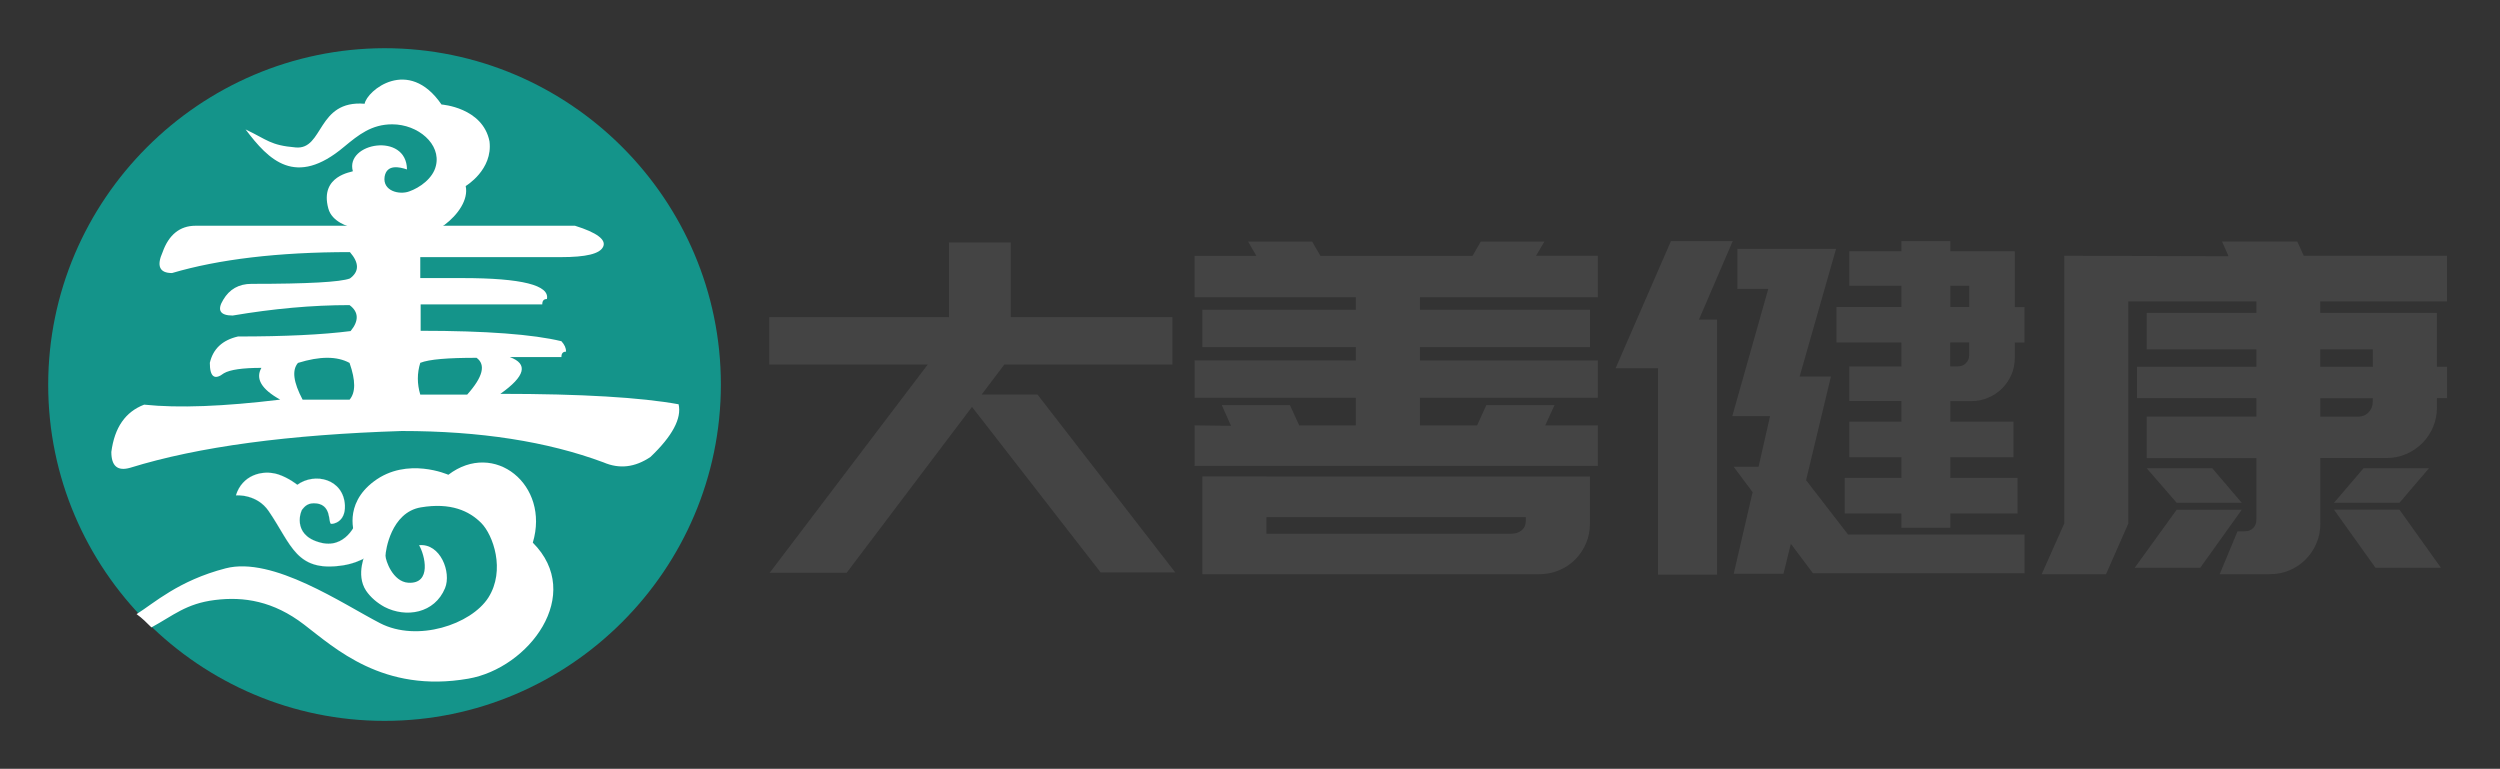 <?xml version="1.0" encoding="utf-8"?>
<!-- Generator: Adobe Illustrator 21.0.0, SVG Export Plug-In . SVG Version: 6.00 Build 0)  -->
<svg version="1.1" id="图层_1" xmlns="http://www.w3.org/2000/svg" xmlns:xlink="http://www.w3.org/1999/xlink" x="0px" y="0px"
	 viewBox="0 0 3330 1024" style="enable-background:new 0 0 3330 1024;" xml:space="preserve">
<rect x="0" y="0" width="3330" height="1024" fill="#333333" stroke="none"/>
<style type="text/css">
	.st0{fill:#14948A;}
	.st1{fill:#FFFFFF;}
	.st2{fill:#FFFFFF;stroke:#FFFFFF;stroke-width:0.131;stroke-miterlimit:22.926;}
	.st3{fill:#444444;}
</style>
<g>
	<path class="st0" d="M512.2,960.2c246.6,0,448-201.4,448-448s-201.4-448-448-448c-246.6,0.5-448,201.9-448,448.4
		S265.6,960.2,512.2,960.2z"/>
	<g>
		<path class="st1" d="M201.7,835.7c29.3-15.9,46.1-31.7,84.6-36.5c38.5-4.8,77.9,1.4,118.7,32.7c40.9,31.2,105.3,91.8,218.7,72.1
			c80.7-13.9,155.2-112,86-181.2c23.1-76.9-51.4-137-112.5-90.4c0,0-54.8-24.5-99,8.7c-41.8,31.2-25.5,71.6-25.5,71.6
			c3.8,9.6,7.2,16.3,14.4,23.6c0,0-13.9,28.8,0.5,50.5c6.2,9.1,14.9,16.3,24.5,21.6c28.8,14.9,66.8,8.7,80.7-25
			c8.7-21.1-6.2-60.1-34.6-57.2c7.7,13,17.3,51.9-14.4,50c-20.7-1.4-30.3-29.8-30.3-36c0-6.2,7.2-57.7,47.1-64.4
			c39.9-6.7,64.4,4.8,80.3,20.7s32.7,63,9.6,99.5c-23.1,36-94.7,59.6-144.2,34.1c-49.5-25.5-142.8-89.4-205.7-73.1
			c-63,16.3-95.6,46.6-118.7,61C189.2,823.2,195.4,829.4,201.7,835.7z"/>
		<path class="st2" d="M474.7,695.3c0,0-13.9,38-50,26.9c-36.5-10.6-23.6-42.8-22.1-43.7c1.4-1,4.8-8.2,15.4-8.2
			c25,0,18.7,26.9,23.1,27.4c1.4,0.5,19.2-1.4,18.3-24.5c-1.9-35.6-40.4-44.2-63.4-27.4c0,0-11.1-9.1-25.5-13.9
			c-21.6-6.7-48.1,1.4-56.2,27.9c0,0,27.9-2.4,43.7,21.1c30.8,45.2,36.5,81.7,99,72.1c24.5-3.8,46.1-18.3,42.3-23.6L474.7,695.3z"/>
		<path class="st1" d="M327.1,172.4c29.3,13.9,32.7,21.1,66.8,24c37.5,3.4,27.9-63.4,91.8-58.2c2.9-17.3,58.2-63.4,102.4,1
			c0,0,54.8,3.8,63.9,49c4.8,38-31.7,59.6-31.7,59.6c7.7,36-56.2,81.2-80.7,63c-12.5,16.8-56.7,18.7-73.5-8.7c0,0-24-5.8-28.8-24.5
			c-12-44.2,32.7-48.5,32.7-49.5c-10.6-38,71.6-52.4,72.1-2.4c-10.1-3.4-26.9-7.2-29.8,9.6c-2.9,19.2,19.7,24.5,32.7,19.7
			c13.9-4.8,31.7-17.3,35.6-34.1c7.2-28.8-23.6-55.3-58.2-55.3c-27.4,0-44.7,13.9-63.9,29.8C393.5,250.2,357.9,213.2,327.1,172.4z"
			/>
		<path class="st1" d="M465.6,406.4c-50,0-101.9,4.8-155.7,13.9c-16.8,0-21.1-7.2-12.5-21.1c8.2-13.9,20.7-21.1,37.5-21.1
			c75,0,118.7-2.4,131.2-7.2c12.5-9.1,12.5-20.7,0-35.1c-95.6,0-175,9.6-237,27.9c-16.8,0-20.7-9.6-12.5-27.9
			c8.2-23.1,23.1-35.1,43.7-35.1c191.3,0,341.3,0,505.6,0c29.3,9.1,41.8,18.7,37.5,27.9c-4.3,9.6-23.1,13.9-56.2,13.9H559.8v27.9
			H616c79.3,0,116.3,9.6,112.5,27.9c-4.3,0-6.2,2.4-6.2,7.2h-162v35.1c87.5,0,150,4.8,187.5,13.9c4.3,4.8,6.2,9.1,6.2,13.9
			c-4.3,0-6.2,2.4-6.2,7.2H679c25,9.1,20.7,25.5-12.5,49c108.1,0,187.5,4.8,237.4,13.9c4.3,18.7-8.2,42.3-37.5,70.2
			c-20.7,13.9-41.3,16.3-62.5,7.2c-75-27.9-164.4-41.8-268.7-41.8c-150,4.8-270.6,20.7-361.9,49c-16.8,4.8-25-2.4-25-21.1
			c4.3-32.7,18.7-53.4,43.7-63c45.7,4.8,106.2,2.4,181.2-6.7c-25-13.9-33.2-27.9-25-42.3c-25,0-41.8,2.4-50,7.2
			c-12.5,9.6-18.7,4.8-18.7-13.9c4.3-18.7,16.8-30.3,37.5-35.1c62.5,0,112.5-2.4,150-7.2C478.1,427.6,478.1,415.6,465.6,406.4
			L465.6,406.4z M465.6,532.4c8.2-9.6,8.2-25.5,0-49c-16.8-9.1-39.4-9.1-68.7,0c-8.2,9.6-6.2,25.5,6.2,49H465.6L465.6,532.4z
			 M559.8,483.3c-4.3,13.9-4.3,27.9,0,42.3h62.5c21.1-23.6,25-39.9,12.5-49C596.8,476.6,571.8,478.5,559.8,483.3z"/>
	</g>
</g>
<g>
	<path class="st3" d="M1235.7,485.6h-211.1v-63.2H1264v-99.4h82.3v99.4h215.4v63.2h-224l-30.1,39.9h74.3l183.5,236.9h-99.4
		l-171.3-220.4l-167,221h-102.5L1235.7,485.6z"/>
	<path class="st3" d="M2046,340.7h82.3V396h-236.9v16.6h226.5v49.7h-226.5v17.8h236.9v49.7h-236.9v36.8h76.1l12.3-27h90.8l-12.3,27
		h70v54h-537.1v-54l48.5,0.6l-12.3-27.6h90.8l12.3,27h75.5v-36.8h-214.8v-49.7H1806v-17.8h-204.4v-49.7H1806V396h-214.8v-55.2h82.3
		l-11-19h85.3l11,19h202.6l11-19h84.7L2046,340.7z M1686.9,634.7h430.9v23.6v30.4v8.6c0,9.4-1.7,18.2-5.2,26.4
		c-3.5,8.2-8.3,15.3-14.4,21.5c-6.1,6.1-13.3,11-21.5,14.4c-8.2,3.5-17,5.2-26.4,5.2h-448.7v-21.6v-32.7v-75.9h4.9H1686.9z
		 M1686.9,688.8v22.1h326.5c5.3,0,9.8-1.5,13.5-4.6c3.7-3.1,5.5-7.3,5.5-12.6v-4.9H1686.9z"/>
	<path class="st3" d="M2308,321.1l-45,104.6h24.1v339.8h-78.6v-275h-56.5l73.7-169.4H2308z M2696.6,763.6h-281.7l-29.5-39.3
		l-9.8,39.9h-66.3l25.2-108.6l-25.2-33.8h33.1l15.3-67.5h-50.3l47.9-169.4h-41.1v-53.4h131.4l-48.5,170h41.7l-33.1,138.1l55.9,72.4
		h235.1V763.6z M2597.8,534.1v27.6h84.1V609h-84.1v27.6h89.6v47.3h-89.6v19h-65.1v-19h-75.5v-47.3h75.5V609h-69.4v-47.3h69.4v-27.6
		h-69.4v-46h69.4v-31.9h-86.5v-47.3h86.5v-28.2h-69.4v-46h69.4v-13.5h65.1v13.5h85.9v74.3h12.9v47.3h-12.9v20.3
		c0,8.2-1.5,15.8-4.6,22.7c-3.1,7-7.2,13-12.3,18.1c-5.1,5.1-11.3,9.2-18.4,12.3c-7.2,3.1-14.8,4.6-23,4.6H2597.8z M2597.8,408.9
		h25.2v-28.2h-25.2V408.9z M2597.8,488h10.4c4.1,0,7.6-1.4,10.4-4.3c2.9-2.9,4.3-6.3,4.3-10.4v-17.2h-25.2V488z"/>
	<path class="st3" d="M3090.6,401.5v15.3h70h79.8h5.6v71.8h13.5v41.7h-13.5v12.3c0,9.4-1.7,18.2-5.2,26.4
		c-3.5,8.2-8.3,15.3-14.5,21.5c-6.2,6.1-13.4,11-21.6,14.4c-8.2,3.5-16.9,5.2-25.9,5.2h-88.1v87.2c0,9.4-1.7,18.2-5.2,26.4
		c-3.5,8.2-8.3,15.3-14.4,21.5c-6.1,6.1-13.3,11-21.4,14.4c-8.2,3.5-16.9,5.2-26.3,5.2h-66.8l23.8-57.1h9.8c4.5,0,8.1-1.4,11-4.3
		c2.8-2.9,4.3-6.5,4.3-11v-82.3h-146.1v-55.2h146.1v-24.6h-159v-41.7h159v-23.3h-146.1v-48.5h146.1v-15.3h-170.6v295.9l-29.7,67.5
		h-85.7l30.1-67.6V340.7l218.8,0.6l-8.6-19.6H3060l8.6,19h190.8v60.8H3090.6z M2843.4,756.3l55.9-77.3h86.7l-55.3,77.3H2843.4z
		 M2899.3,669.7l-39.9-46h87.3l39.3,46H2899.3z M3090.6,465.3v23.3h70v-23.3H3090.6z M3160.6,530.4h-70v24.6h50.3
		c5.7,0,10.4-1.9,14.1-5.8c3.7-3.9,5.5-8.5,5.5-13.8V530.4z M3196.1,669.7h-87.2l39.3-46h87.2L3196.1,669.7z M3108.9,678.9h87.2
		l55.2,77.3h-87.2L3108.9,678.9z"/>
</g>
<g>
</g>
<g>
</g>
<g>
</g>
<g>
</g>
<g>
</g>
</svg>
